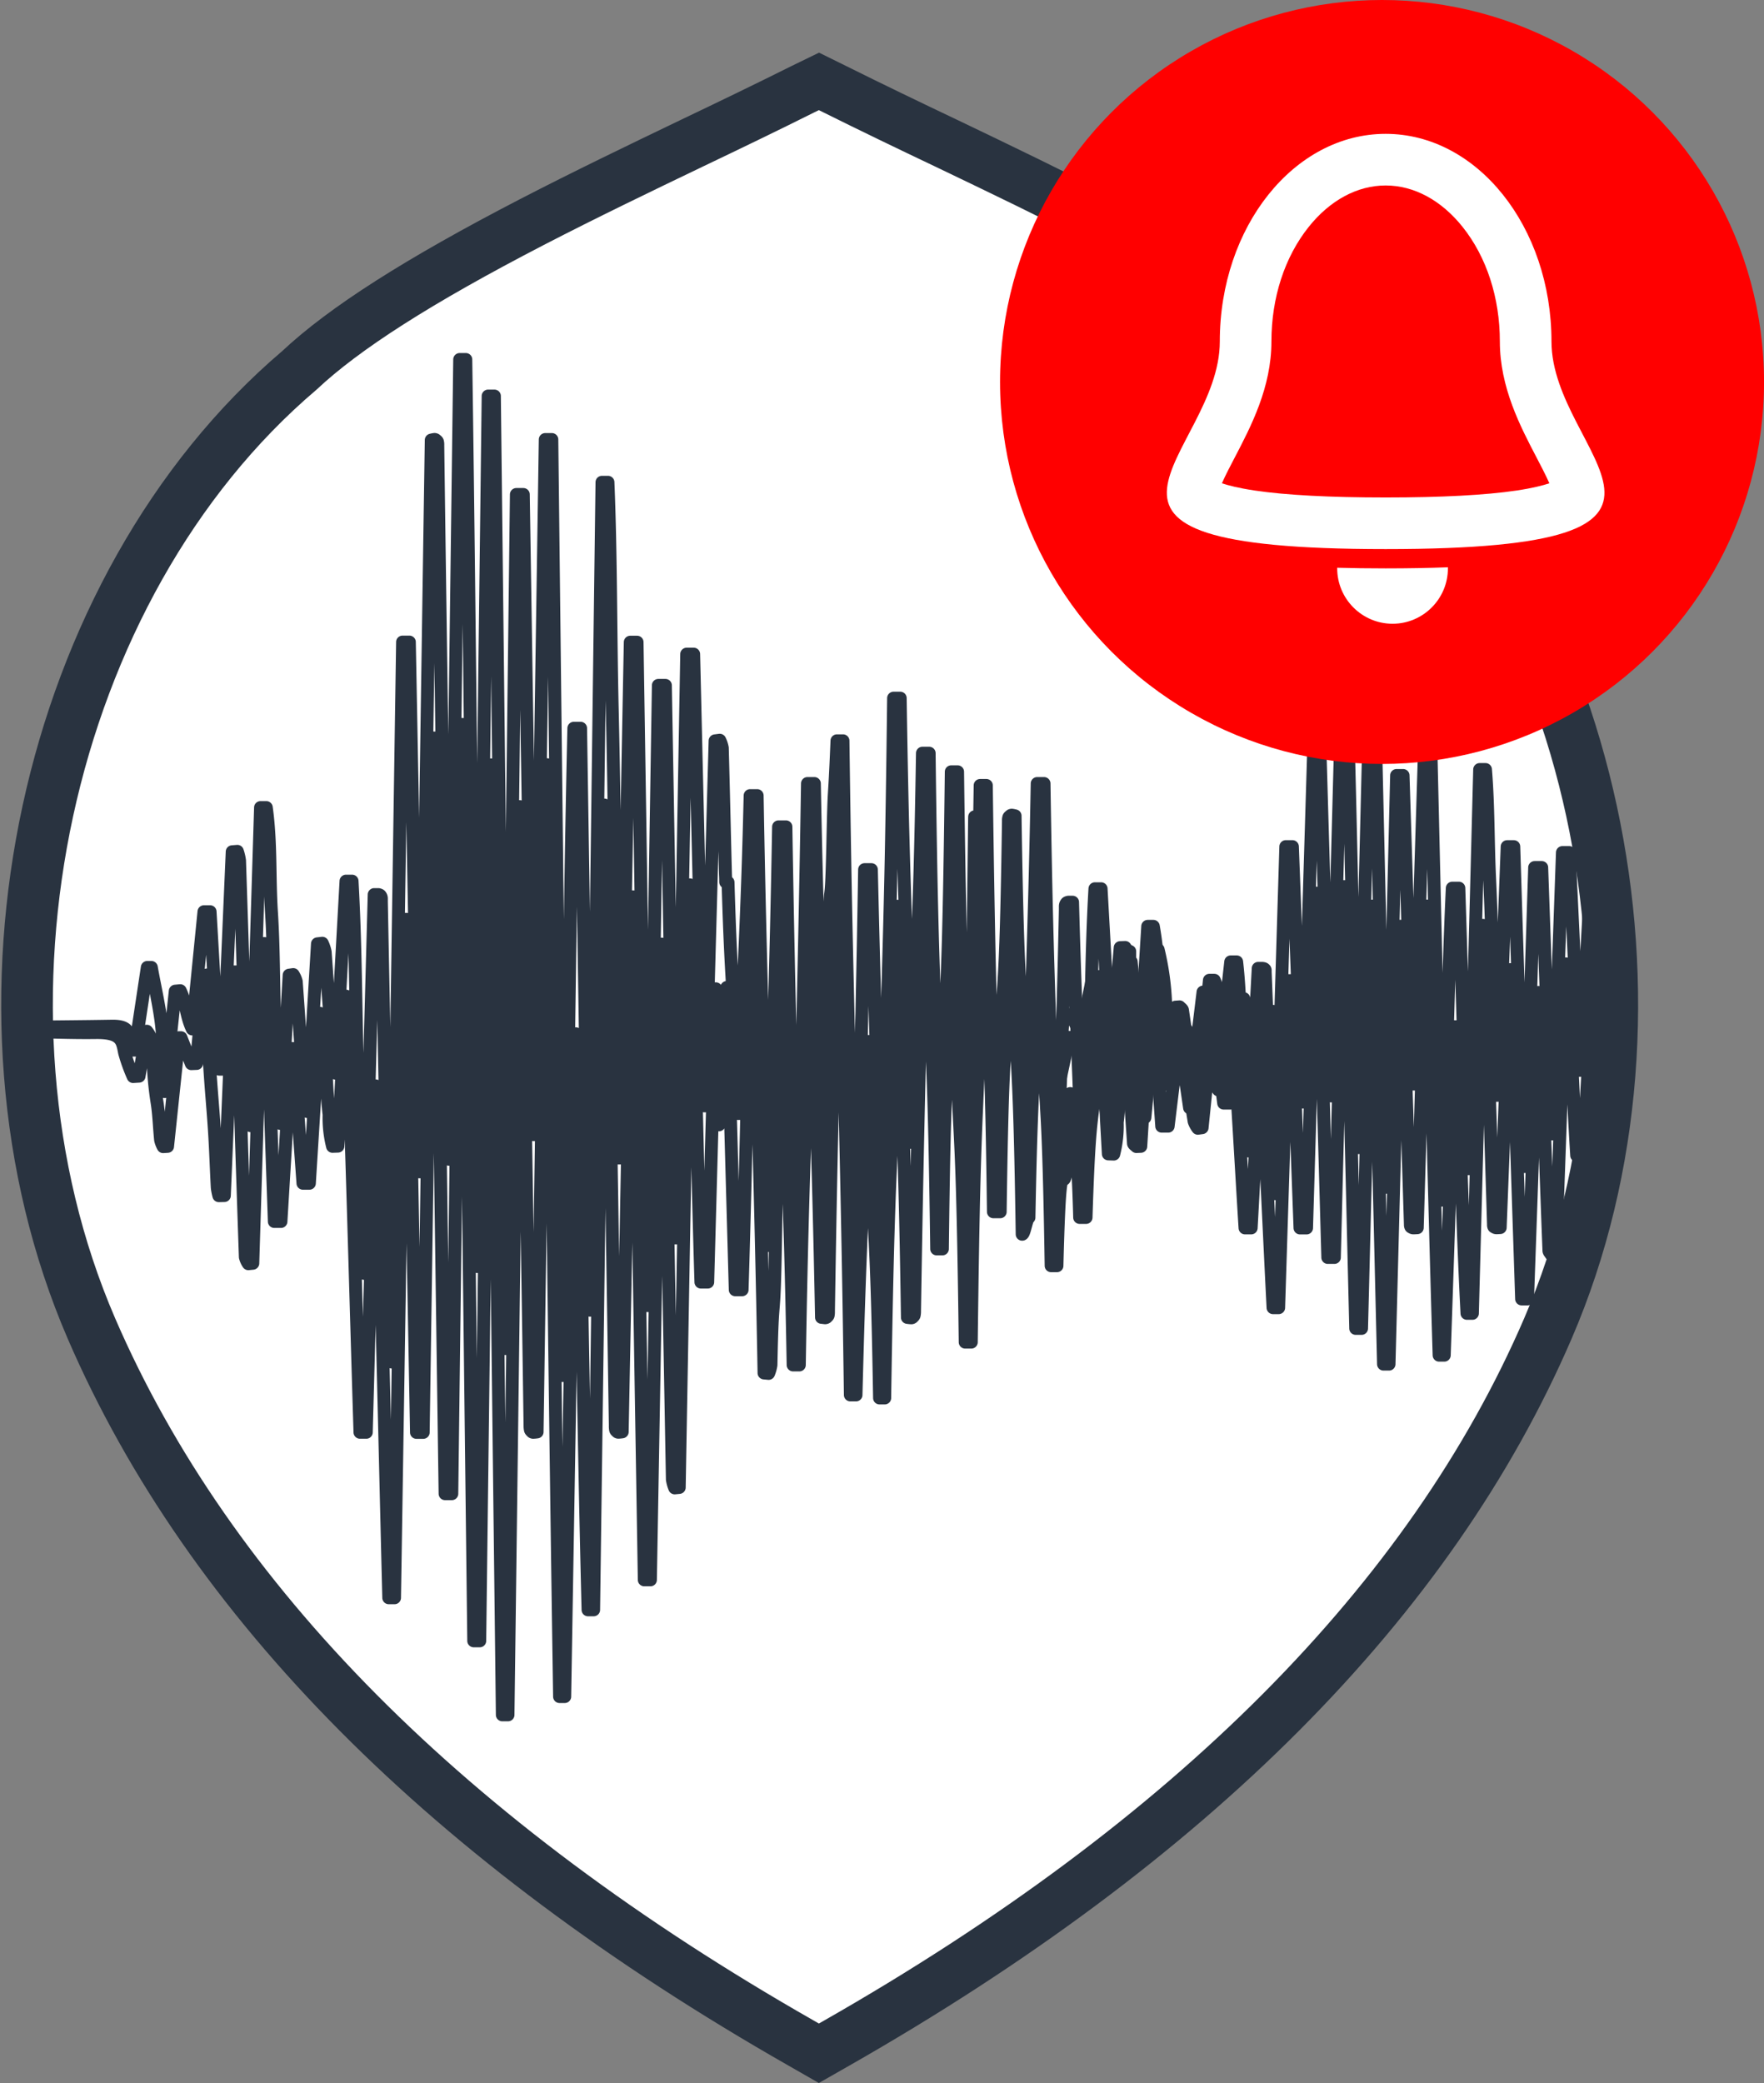 <svg xmlns="http://www.w3.org/2000/svg" width="68.336" height="80.691" viewBox="0 0 68.336 80.691">
  <rect x="0" y="0" width="68.336" height="80.691" fill="#808080" stroke="none"/>
  <g id="Group_657" data-name="Group 657" transform="translate(703.602 5162)">
    <path id="Path_2563" data-name="Path 2563" d="M1189.72,777.391l-.679-.389c-13.686-7.8-22.929-17.115-27.5-27.682-5.36-12.409-1.826-28.715,8.049-37.117,1.75-1.643,4.624-3.476,9.012-5.749,2.088-1.079,4.162-2.077,6.24-3.075,1.424-.68,2.842-1.364,4.264-2.074l.617-.3.608.3c1.467.73,2.919,1.428,4.372,2.119,2.055.984,4.1,1.97,6.164,3.03,4.418,2.273,7.3,4.111,9.077,5.777,9.844,8.386,13.371,24.684,8.015,37.09-4.546,10.537-13.822,19.85-27.559,27.682Z" transform="translate(-1861.599 -5859.852)" fill="#fff" stroke="#293340" stroke-width="2"/>
    <g id="Group_655" data-name="Group 655">
      <path id="Path_2561" data-name="Path 2561" d="M832.933,1186.9c-3.394-.014-.49-.032-3.884-.036-2.057,0,2.183.026.126.027-4.227,0-2.158,0-6.385-.014-.368,0-.548.061-.582.33a4.577,4.577,0,0,1-.242.764c-.3-.434-.193-.881-.559-1.212l-.139.014-.376,2.333h-.076l-.4-2.812-.239-.009-.383,1.278c-.24-.588-.287-1.188-.513-1.76l-.222.012-.372,2.489a6.309,6.309,0,0,1-.205-1.083c-.046-.366-.081-.732-.135-1.1a2.333,2.333,0,0,0-.21-1.03l-.19,0-.414,4.113c-.271-.724-.167-1.488-.473-2.2h-.2l-.3,1.067c-.156-.708-.209-1.407-.309-2.1a10.433,10.433,0,0,0-.289-2.068l-.215,0-.385,4.251H815.3l-.382-3.782-.057,0v-.4l-.181-.021a1.45,1.45,0,0,0-.114.341q-.036.507-.073,1.014c0,.027-.008.054-.012.081v.087c-.085,1.169-.177,2.339-.312,3.509q-.209-3.719-.417-7.438h-.24c-.146,2.526-.139,5.056-.219,7.583s-.146,1.833-.252,4.371c-.131-4.891-.263-6.542-.394-11.433-.13,0-.146,0-.16,0a.173.173,0,0,0-.044.012.08.08,0,0,0-.033.021.239.239,0,0,0-.034.059.229.229,0,0,0-.01.064c0,.043,0,.086,0,.13-.118,5.94-.236,7.148-.4,13.089-.142-9.3-.283-8.675-.425-17.972h-.265c-.13,6.841-.261,8.5-.391,15.337h-.036c-.143-9.454-.286-4.648-.429-14.085a1.084,1.084,0,0,0-.126-.025.084.084,0,0,0-.044.011c-.028.024-.064.048-.074.075a.39.39,0,0,0-.014.129c-.134,9.224-.268,4.186-.443,13.409-.077-5.79-.215.088-.413-14.777h-.24c-.155,10.383-.2.024-.216,1.333-.072,5.865-.132,11.731-.241,17.6-.139-11.241-.277-8.221-.416-19.462h-.246c-.142,12.3-.285,5.8-.427,18.106h-.029c-.134-11.029-.268-7.8-.4-18.826h-.26c-.132,8.266-.265,6.808-.4,15.074h-.049c-.137-8.976-.275-8.229-.412-17.206h-.257c-.141,12.087-.281,9.718-.422,21.8-.211-8.358-.243-6.8-.438-15.157h-.264c-.118,7.514-.237,9.843-.355,17.357h-.059c-.141-10.69-.282-11.658-.422-22.348h-.234c-.119,2.893-.1,1.251-.164,4.145-.067,2.916-.106.647-.127,3.563s0,5.831,0,8.747h-.2c-.128-6.661-.256-8.135-.384-14.8h-.267c-.136,8.568-.272,11.951-.408,20.519h-.042c-.128-8.009-.257-10.832-.385-18.841h-.285c-.127,7.135-.254,9.085-.381,16.22h-.048c-.134-7.539-.269-9.892-.4-17.43h-.273c-.14,5.834-.28,6.482-.419,12.316H799.7c-.132-4.714-.264-4.242-.4-8.956l-.091-.012q0-.148-.008-.3c-.043-1.631-.078-3.262-.123-4.893a1.114,1.114,0,0,0-.1-.3l-.18.023q-.2,7.071-.392,14.142h-.023q-.208-8.751-.415-17.5h-.27q-.2,11.308-.4,22.616h-.048q-.188-10.7-.377-21.406H796.6q-.191,12.014-.382,24.027h-.042l-.4-25.7h-.264q-.191,9.991-.381,19.982h-.194c0-2.915.016-5.831,0-8.746s-.059-5.833-.126-8.749c-.066-2.894-.044-5.789-.163-8.682h-.232q-.209,16.036-.418,32.072h-.058l-.352-22.543h-.262c-.193,8.358-.225,16.717-.434,25.075q-.209-18.13-.418-36.26h-.255l-.408,26.929h-.049q-.2-12.4-.393-24.8H791.1q-.2,16.543-.4,33.087h-.028q-.212-18.452-.423-36.9h-.243q-.206,16.861-.412,33.722c-.108-5.866-.168-11.731-.239-17.6-.071-5.846-.128-11.692-.214-17.538h-.237q-.2,15.491-.409,30.983-.26-13.835-.439-27.67a.394.394,0,0,0-.013-.129c-.01-.028-.046-.052-.073-.075a.082.082,0,0,0-.043-.012,1.141,1.141,0,0,0-.125.025q-.212,14.156-.425,28.346h-.035q-.194-10.261-.388-20.522h-.263q-.21,13.945-.421,27.89c-.167-5.94-.283-11.88-.4-17.821,0-.043,0-.086,0-.13a.183.183,0,0,0-.043-.124.081.081,0,0,0-.032-.021.166.166,0,0,0-.044-.012c-.015,0-.03,0-.159,0q-.2,7.336-.39,14.674c-.106-2.537-.17-5.075-.25-7.612s-.072-5.057-.217-7.583H784.5l-.413,7.438c-.178-1.564-.281-3.127-.393-4.691a1.451,1.451,0,0,0-.113-.341l-.187.022-.39,6.5a.979.979,0,0,1-.107-.409c-.108-1.543-.212-3.086-.324-4.628a.921.921,0,0,0-.118-.271l-.158.023-.337,5.745c-.12-1.368-.181-2.736-.226-4.105s-.034-2.723-.122-4.082-.01-2.705-.2-4.051l-.223,0q-.191,6.163-.382,12.325c-.091-.044-.1-.086-.1-.128q-.164-5.071-.331-10.141a1.848,1.848,0,0,0-.085-.36l-.2.016q-.182,4.211-.365,8.423h-.135q-.178-3.05-.356-6.1l-.238,0-.453,4.542c-.237-.49-.235-1.006-.466-1.483l-.193.018-.413,3.891c-.08-.8-.024-1.6-.1-2.4s-.27-1.607-.413-2.41l-.157,0-.485,3.205h-.134a4,4,0,0,1-.094-.53c-.013-.283-.2-.4-.62-.4-1.218.021-2.437.027-3.655.043a2.32,2.32,0,0,0-.311.045.63.63,0,0,0,.362.109c.979.021,1.959.065,2.937.052,1.014-.014,1.031.336,1.121.782a6.524,6.524,0,0,0,.331.922l.229-.015.3-1.742a1.127,1.127,0,0,1,.238.622,13.087,13.087,0,0,0,.155,2.108c.08.491.09.987.141,1.481a1.05,1.05,0,0,0,.1.261l.171-.011.444-4.21.075,0,.4,1.006.206-.008a33.981,33.981,0,0,1,.406-3.429c.063.981.034,1.962.071,2.942.039,1.032.147,2.063.213,3.094.047.734.07,1.468.109,2.2a2.233,2.233,0,0,0,.062.316l.213-.005q.183-4.333.366-8.666l.191,0c0,.993-.022,1.987,0,2.979.073,2.689.165,5.378.256,8.067a.791.791,0,0,0,.117.26l.173-.017.38-12.385h.081q.186,5.383.372,10.766l.257,0,.405-6.7h.07l.377,5.219.249,0q.206-3.291.413-6.582a9.6,9.6,0,0,1,.165,1.3c.032.431.055.863.085,1.295s.045.886.1,1.327a4.454,4.454,0,0,0,.134,1.23l.208-.007q.16-2.905.32-5.811c.22,5.632.359,11.264.535,16.895h.245q.181-6.71.362-13.42c.2,6.61.342,13.22.508,19.83h.224q.206-13.14.411-26.28h.073q.183,9.937.366,19.874h.261q.2-13.452.4-26.9h.039q.2,14.638.408,29.275h.261q.187-14.9.374-29.8h.053l.422,35.5h.233q.212-16.967.424-33.933h.015q.218,18.4.436,36.8h.22q.226-17.591.453-35.183.231,11.99.4,23.98a.687.687,0,0,0,.015.161c.007.029.04.056.065.082a.08.08,0,0,0,.041.015,1.461,1.461,0,0,0,.153-.015q.19-12.912.381-25.848c.176,12.033.305,24.066.489,36.1h.2q.215-12.838.429-25.676c.217,7.438.283,14.878.474,22.316h.217q.209-15.589.417-31.177c.179,8.015.3,16.029.423,24.043a.725.725,0,0,0,.011.161c.007.029.041.055.067.08a.083.083,0,0,0,.042.013,1.453,1.453,0,0,0,.147-.015q.2-10.351.4-20.727h.023q.216,13.23.432,26.46h.238q.215-12.314.43-24.627c.106,3.856.18,7.712.252,11.567q.085,4.585.168,9.17a1.367,1.367,0,0,0,.091.328l.175-.017q.206-11.672.412-23.343c.2,5.128.269,10.259.428,15.388h.264q.156-5.682.313-11.363l.12,5.272q.048-1.92.1-3.841.05,1.772.093,3.544l.114-5.027q.163,5.856.326,11.712h.266c.161-5.129.235-10.26.433-15.388.139,7.781.277,10.83.416,18.611l.177.017a1.353,1.353,0,0,0,.092-.328c.06-3.057.113-1.381.17-4.438.072-3.856.147-7.711.254-11.567.145,8.209.289,7.8.434,16.006h.24c.145-8.82.291-9.019.436-17.839h.023c.134,6.913.268,9.094.4,15.995.119.013.134.017.149.015a.083.083,0,0,0,.042-.014c.026-.026.06-.052.068-.08a.732.732,0,0,0,.011-.161c.123-8.014.246-11.3.427-19.311.141,10.392.281,12.163.421,22.556h.219c.193-7.438.259-6.256.479-13.695.144,8.559.289,5.255.433,13.813h.2c.186-12.032.316-7.017.494-19.05.128,8.62.257,7.322.385,15.93a1.546,1.546,0,0,0,.155.015.08.08,0,0,0,.041-.016c.025-.026.058-.053.066-.082a.683.683,0,0,0,.015-.161c.123-7.994.246-11.255.4-19.249.152,11.728.3,5.11.457,16.838h.222c.147-12.268.294-1,.44-13.272h.015c.143,11.311.285,5.573.428,16.884h.236c.142-11.833.284-6.617.426-18.45h.054c.126,9.933.252,3.467.377,13.4h.263c.138-9.758.275-3.117.412-12.875h.039c.133,8.968.267,4.777.4,13.745.088,0,.176-.648.263-.648.123-6.625.246-4.628.37-11.253h.074c.138,8.76.277,4.361.415,13.121h.226c.168-6.61.307-.061.513-6.67.122,4.473.244.325.366,4.8h.248c.177-5.631.318-2.641.54-8.273l.323,5.811.21.007a4.417,4.417,0,0,0,.135-1.23c.056-.441.071-.884.1-1.327s.053-.864.086-1.3a9.523,9.523,0,0,1,.167-1.3l.116,1.826v-1.487l.344,3.4h.259l.441-4.619c.206,1.144.182,2.254.444,3.342l.2.006.355-1.123c.2.854.329,1.7.467,2.546a.966.966,0,0,0,.144.266l.165-.023.4-3.928h.046l.389,2.976h.256l.428-2.916h.063l.37,1.489.21,0,.344-1.062h.079l.464,3.2h.24l.453-2.876.064,0,.379.975.158-.01a2.467,2.467,0,0,0,.136-.291c.108-.338.229-.674.3-1.016.053-.247.221-.306.569-.3,1.567.016,3.134.015,4.7.013,4.993-.007-2.608-.021,2.385-.026,2.265,0-1.766,0,.693,0h2.035a3.663,3.663,0,0,0,.407-.045A.5.5,0,0,0,832.933,1186.9Z" transform="translate(-1474.698 -6309.117)" fill="none" stroke="#293340" stroke-linecap="round" stroke-linejoin="round" stroke-width="0.5"/>
      <path id="Path_2564" data-name="Path 2564" d="M799.366,1169.19c-.136,2.813-.272,3.125-.408,5.938h-.023c-.128-2.272-.257-2.045-.385-4.318l-.088-.005q0-.071-.008-.143c-.042-.786-.076-1.573-.12-2.359,0-.049-.065-.1-.1-.147l-.175.011-.382,6.818h-.023l-.4-8.438h-.263q-.194,5.452-.388,10.9h-.047q-.183-5.16-.367-10.32h-.274q-.186,5.792-.371,11.584H795.5q-.2-6.2-.393-12.393h-.257l-.37,9.634h-.189c0-1.406.016-2.811,0-4.217s-.057-2.812-.122-4.218-.043-2.791-.158-4.186h-.226q-.2,7.731-.407,15.463h-.057l-.342-10.868h-.255c-.188,4.03-.219,8.06-.422,12.089q-.2-8.741-.406-17.482h-.248q-.2,6.492-.4,12.983H791.2q-.191-5.978-.382-11.955h-.251q-.194,7.976-.387,15.952h-.028q-.206-8.9-.411-17.793H789.5q-.2,8.129-.4,16.258c-.105-2.828-.163-5.656-.232-8.484s-.125-5.637-.208-8.456h-.231q-.2,7.469-.4,14.938c-.169-4.447-.3-8.894-.427-13.34a.1.1,0,0,0-.013-.062.22.22,0,0,0-.071-.036.146.146,0,0,0-.042-.005c-.015,0-.03,0-.121.012q-.206,6.825-.413,13.666h-.034l-.377-9.894h-.256l-.409,13.446c-.162-2.864-.276-5.728-.389-8.592,0-.021,0-.042,0-.062a.063.063,0,0,0-.009-.031.129.129,0,0,0-.033-.029.107.107,0,0,0-.031-.01.3.3,0,0,0-.043-.006h-.155l-.38,7.075c-.1-1.223-.166-2.447-.243-3.67s-.071-2.438-.211-3.656h-.231l-.4,3.586c-.173-.754-.274-1.508-.382-2.262-.008-.055-.072-.11-.11-.164l-.181.01-.38,3.134a.311.311,0,0,1-.1-.2c-.1-.744-.206-1.488-.315-2.231-.006-.044-.075-.087-.115-.131l-.154.011-.328,2.77a18.17,18.17,0,0,1-.22-1.979c-.044-.656-.033-1.313-.119-1.968a13.1,13.1,0,0,0-.194-1.953h-.217l-.371,5.942c-.089-.021-.094-.041-.1-.062q-.16-2.444-.322-4.889a.554.554,0,0,0-.082-.173l-.192.007-.355,4.061h-.131l-.346-2.941h-.231l-.441,2.19c-.23-.236-.229-.485-.453-.715l-.188.009-.4,1.876c-.078-.385-.024-.772-.093-1.156a7.706,7.706,0,0,0-.4-1.162l-.153,0-.472,1.545h-.13a1.092,1.092,0,0,1-.091-.255c-.013-.136-.2-.194-.6-.191-1.185.01-2.37.013-3.555.021-.1,0-.2.014-.3.022a1.1,1.1,0,0,0,.352.053c.952.01,1.905.031,2.857.025.986-.007,1,.162,1.091.377a2.446,2.446,0,0,0,.322.445l.223-.007.294-.84c.139.1.231.2.232.3a3.221,3.221,0,0,0,.151,1.016,6.253,6.253,0,0,1,.137.714c.009.042.065.084.1.126l.166-.005.432-2.03.073,0,.389.485.2,0c.226-.547.054-1.108.394-1.653.061.473.033.946.069,1.418.038.5.143.994.207,1.492.045.354.068.708.106,1.062a.626.626,0,0,0,.061.152l.207,0,.356-4.178h.186c0,.479-.022.958,0,1.436.071,1.3.161,2.593.249,3.889,0,.042.074.084.114.125l.169-.008.37-5.971h.079l.362,5.19h.25l.394-3.229h.068l.367,2.516h.242l.4-3.173a2.48,2.48,0,0,1,.161.625c.031.208.054.416.083.624a5.759,5.759,0,0,0,.1.64c.05.2-.031.4.13.593l.2,0,.312-2.8c.214,2.716.349,5.431.52,8.145h.239q.176-3.235.352-6.47c.2,3.187.332,6.374.494,9.56h.218l.4-12.67h.071q.178,4.791.356,9.582h.254q.193-6.485.385-12.971h.038q.2,7.057.4,14.114h.254q.182-7.184.364-14.367h.052l.411,17.115h.227l.412-16.36h.014q.212,8.872.424,17.743h.214q.22-8.481.44-16.963c.15,3.854.268,7.708.387,11.562a.172.172,0,0,0,.015.078c.007.014.039.027.063.039a.13.13,0,0,0,.04.007c.014,0,.029,0,.149-.007q.185-6.225.37-12.462c.171,5.8.3,11.6.476,17.4h.2q.209-6.189.418-12.379c.211,3.586.275,7.173.461,10.759h.211q.2-7.516.406-15.031c.174,3.864.292,7.728.411,11.592a.179.179,0,0,0,.011.078c.007.014.04.026.065.039a.142.142,0,0,0,.041.006c.014,0,.029,0,.143-.007q.193-4.99.387-9.993h.022q.21,6.378.42,12.757h.231q.209-5.937.418-11.873c.1,1.859.175,3.718.245,5.577.055,1.474.106,2.948.164,4.421,0,.053.058.105.088.158l.17-.008q.2-5.627.4-11.254c.191,2.473.262,4.946.417,7.419h.256q.152-2.739.3-5.478l.117,2.542q.047-.926.1-1.852.048.854.09,1.709l.11-2.424q.159,2.823.317,5.647h.259c.156-2.473.228-4.946.421-7.419C799.64,1174.75,799.454,1169.191,799.366,1169.19Z" transform="translate(-1440.066 -6295.521)" fill="none" stroke="#293340" stroke-linecap="round" stroke-linejoin="round" stroke-width="0.5"/>
    </g>
    <ellipse id="Ellipse_17" data-name="Ellipse 17" cx="14.798" cy="14.797" rx="14.798" ry="14.797" transform="translate(-664.861 -5162)" fill="red"/>
    <g id="Group_298" data-name="Group 298" transform="translate(-658.399 -5156.815)">
      <g id="Subtraction_4" data-name="Subtraction 4" transform="translate(6.599 16.79)" fill="none">
        <path d="M2.145,2.188A2.147,2.147,0,0,1,0,.043V.018C.572.034,1.2.043,1.877.043,2.753.043,3.565.028,4.289,0c0,.011,0,.021,0,.032V.043A2.147,2.147,0,0,1,2.145,2.188Z" stroke="none"/>
        <path d="M 2.145 2.188 C 0.962 2.188 -6.24160747975111e-07 1.225 -6.24160747975111e-07 0.043 L 0 0.018 C 0.572 0.034 1.203 0.043 1.877 0.043 C 2.753 0.043 3.565 0.028 4.289 2.685928279788641e-07 C 4.289 0.011 4.289 0.021 4.289 0.032 L 4.289 0.043 C 4.289 1.225 3.327 2.188 2.145 2.188 Z" stroke="none" fill="#fff"/>
      </g>
      <g id="Path_2585" data-name="Path 2585" transform="translate(9.581)" fill="none">
        <path d="M-1.105,0C2.443,0,5.319,3.6,5.319,8.043s7.589,8.043-6.424,8.043-6.424-3.6-6.424-8.043S-4.653,0-1.105,0Z" stroke="none"/>
        <path d="M -1.105 2 C -2.201 2 -3.259 2.57 -4.085 3.604 C -5.017 4.77 -5.53 6.346 -5.53 8.043 C -5.53 9.82 -6.321 11.332 -6.956 12.547 C -7.11 12.841 -7.315 13.232 -7.448 13.537 C -7.199 13.62 -6.799 13.724 -6.176 13.817 C -4.978 13.995 -3.272 14.086 -1.105 14.086 C 1.061 14.086 2.767 13.995 3.966 13.817 C 4.589 13.724 4.989 13.62 5.237 13.537 C 5.104 13.232 4.9 12.841 4.746 12.547 C 4.11 11.332 3.319 9.82 3.319 8.043 C 3.319 6.346 2.806 4.77 1.875 3.604 C 1.049 2.57 -0.01 2 -1.105 2 M -1.105 3.814697265625e-06 C 2.443 3.814697265625e-06 5.319 3.601 5.319 8.043 C 5.319 12.485 12.909 16.086 -1.105 16.086 C -15.119 16.086 -7.53 12.485 -7.53 8.043 C -7.53 3.601 -4.653 3.814697265625e-06 -1.105 3.814697265625e-06 Z" stroke="none" fill="#fff"/>
      </g>
    </g>
  </g>
</svg>
